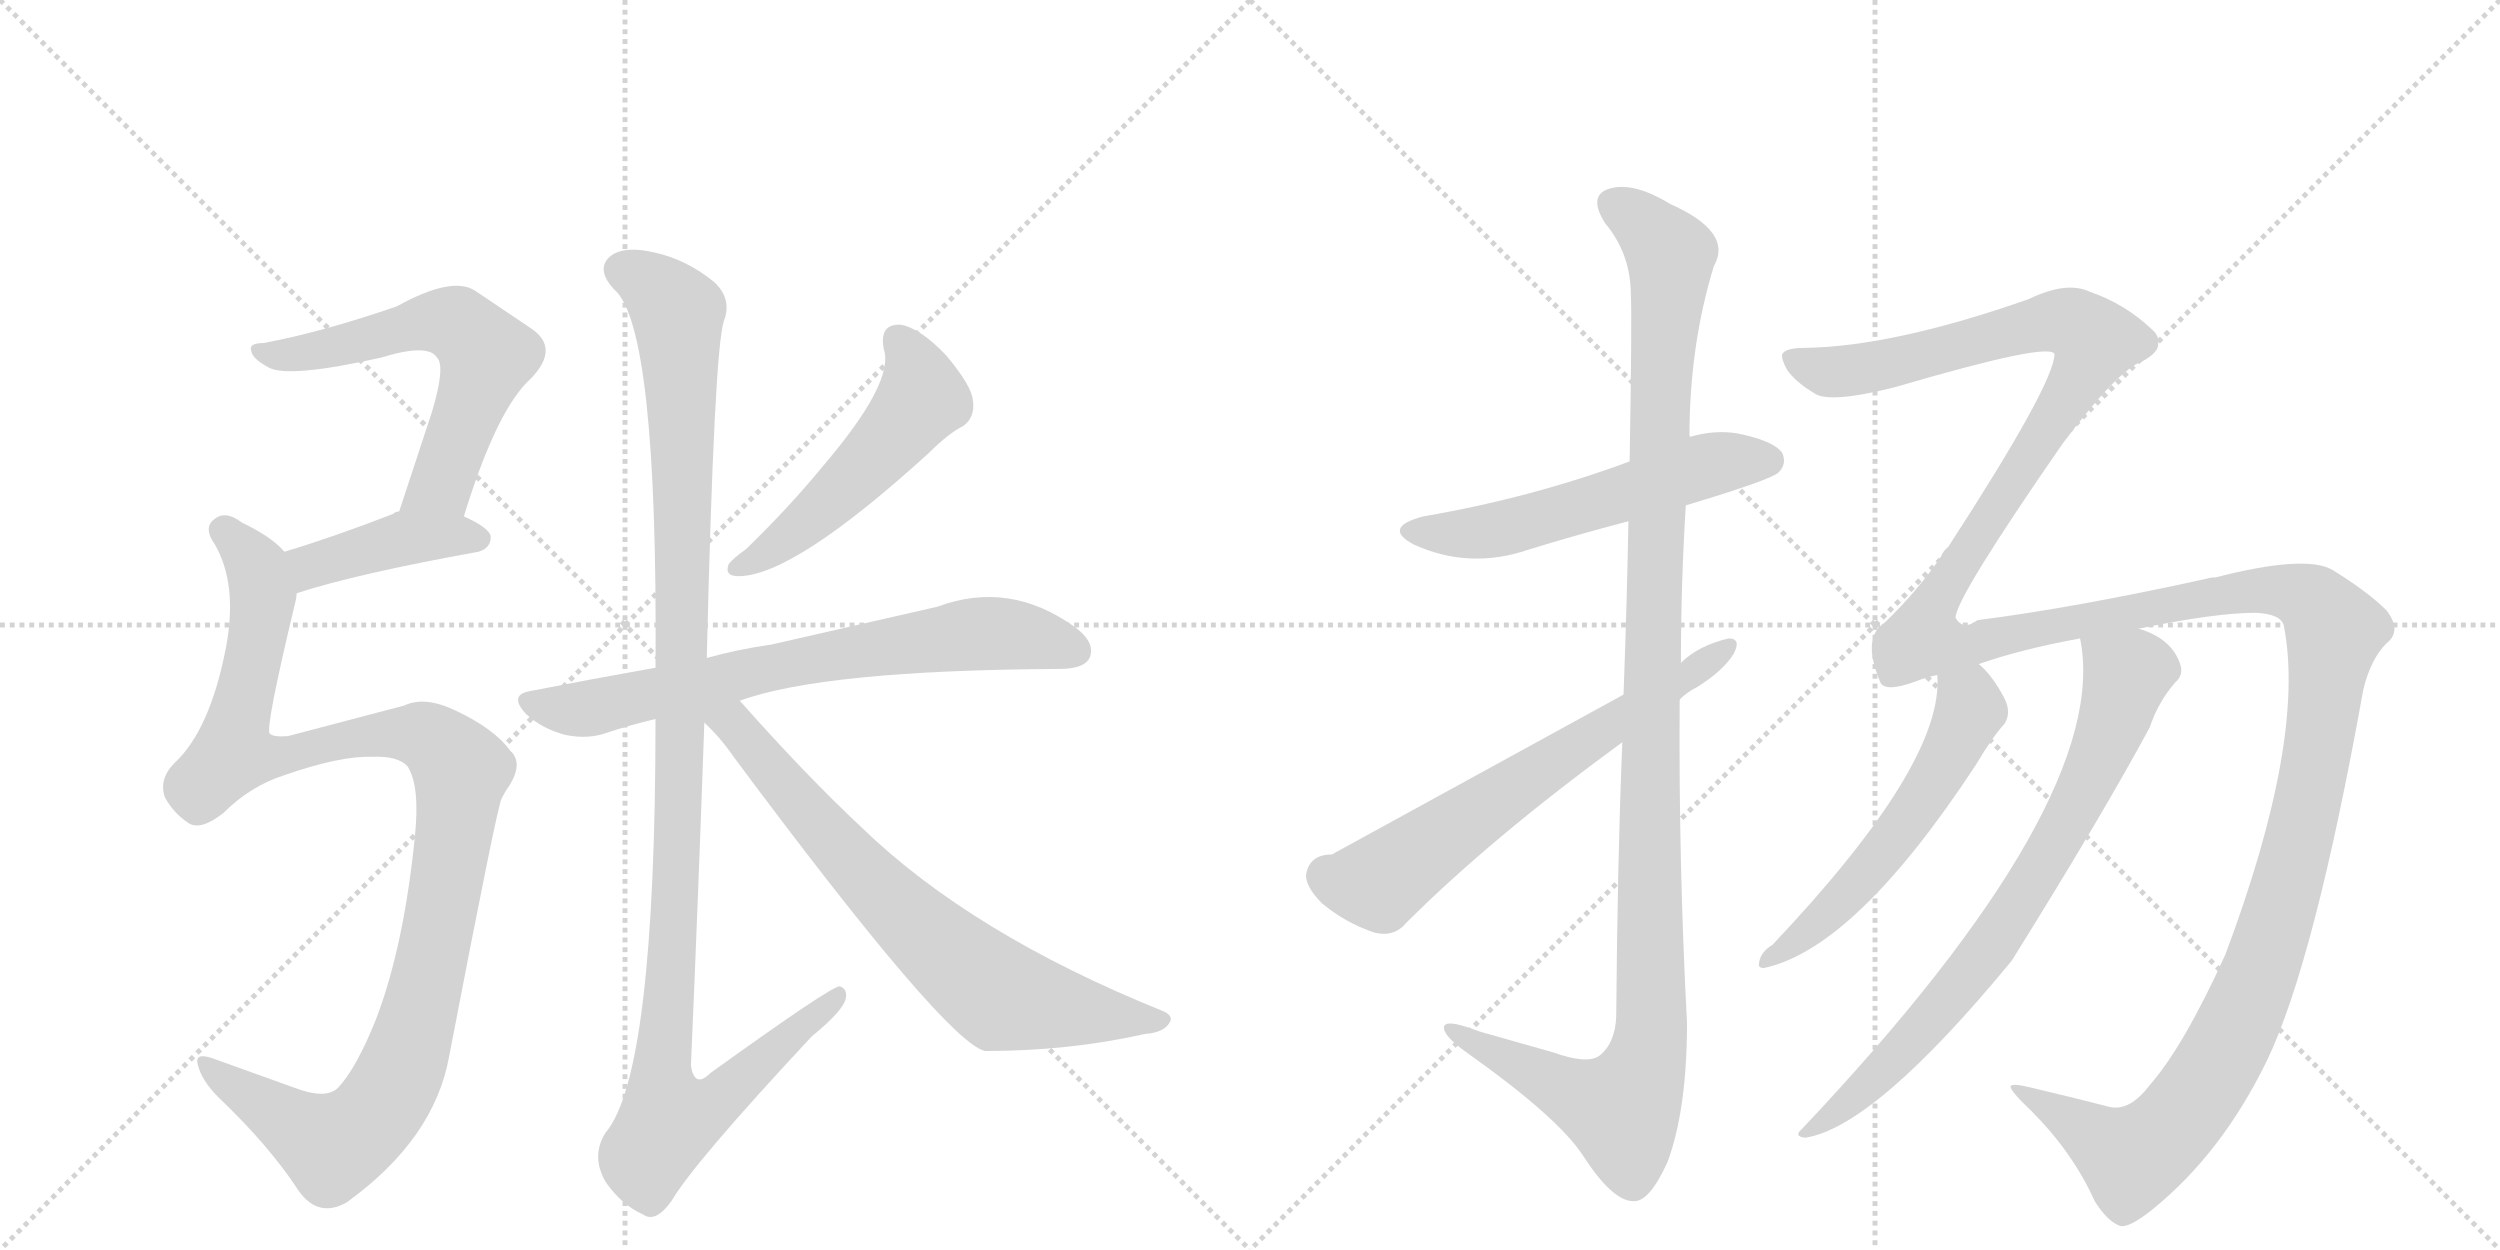 <svg version="1.1" viewBox="0 0 2048 1024" xmlns="http://www.w3.org/2000/svg">
  <g stroke="lightgray" stroke-dasharray="1,1" stroke-width="1" transform="scale(4, 4)">
    <line x1="0" y1="0" x2="256" y2="256"></line>
    <line x1="256" y1="0" x2="0" y2="256"></line>
    <line x1="128" y1="0" x2="128" y2="256"></line>
    <line x1="0" y1="128" x2="256" y2="128"></line>
    <line x1="256" y1="0" x2="512" y2="256"></line>
    <line x1="512" y1="0" x2="256" y2="256"></line>
    <line x1="384" y1="0" x2="384" y2="256"></line>
    <line x1="256" y1="128" x2="512" y2="128"></line>
  </g>
<g transform="scale(1, -1) translate(0, -850)">
   <style type="text/css">
    @keyframes keyframes0 {
      from {
       stroke: black;
       stroke-dashoffset: 599;
       stroke-width: 128;
       }
       66% {
       animation-timing-function: step-end;
       stroke: black;
       stroke-dashoffset: 0;
       stroke-width: 128;
       }
       to {
       stroke: black;
       stroke-width: 1024;
       }
       }
       #make-me-a-hanzi-animation-0 {
         animation: keyframes0 0.737s both;
         animation-delay: 0s;
         animation-timing-function: linear;
       }
    @keyframes keyframes1 {
      from {
       stroke: black;
       stroke-dashoffset: 413;
       stroke-width: 128;
       }
       57% {
       animation-timing-function: step-end;
       stroke: black;
       stroke-dashoffset: 0;
       stroke-width: 128;
       }
       to {
       stroke: black;
       stroke-width: 1024;
       }
       }
       #make-me-a-hanzi-animation-1 {
         animation: keyframes1 0.586s both;
         animation-delay: 0.737s;
         animation-timing-function: linear;
       }
    @keyframes keyframes2 {
      from {
       stroke: black;
       stroke-dashoffset: 1108;
       stroke-width: 128;
       }
       78% {
       animation-timing-function: step-end;
       stroke: black;
       stroke-dashoffset: 0;
       stroke-width: 128;
       }
       to {
       stroke: black;
       stroke-width: 1024;
       }
       }
       #make-me-a-hanzi-animation-2 {
         animation: keyframes2 1.152s both;
         animation-delay: 1.324s;
         animation-timing-function: linear;
       }
    @keyframes keyframes3 {
      from {
       stroke: black;
       stroke-dashoffset: 513;
       stroke-width: 128;
       }
       63% {
       animation-timing-function: step-end;
       stroke: black;
       stroke-dashoffset: 0;
       stroke-width: 128;
       }
       to {
       stroke: black;
       stroke-width: 1024;
       }
       }
       #make-me-a-hanzi-animation-3 {
         animation: keyframes3 0.667s both;
         animation-delay: 2.475s;
         animation-timing-function: linear;
       }
    @keyframes keyframes4 {
      from {
       stroke: black;
       stroke-dashoffset: 711;
       stroke-width: 128;
       }
       70% {
       animation-timing-function: step-end;
       stroke: black;
       stroke-dashoffset: 0;
       stroke-width: 128;
       }
       to {
       stroke: black;
       stroke-width: 1024;
       }
       }
       #make-me-a-hanzi-animation-4 {
         animation: keyframes4 0.829s both;
         animation-delay: 3.143s;
         animation-timing-function: linear;
       }
    @keyframes keyframes5 {
      from {
       stroke: black;
       stroke-dashoffset: 1153;
       stroke-width: 128;
       }
       79% {
       animation-timing-function: step-end;
       stroke: black;
       stroke-dashoffset: 0;
       stroke-width: 128;
       }
       to {
       stroke: black;
       stroke-width: 1024;
       }
       }
       #make-me-a-hanzi-animation-5 {
         animation: keyframes5 1.188s both;
         animation-delay: 3.971s;
         animation-timing-function: linear;
       }
    @keyframes keyframes6 {
      from {
       stroke: black;
       stroke-dashoffset: 717;
       stroke-width: 128;
       }
       70% {
       animation-timing-function: step-end;
       stroke: black;
       stroke-dashoffset: 0;
       stroke-width: 128;
       }
       to {
       stroke: black;
       stroke-width: 1024;
       }
       }
       #make-me-a-hanzi-animation-6 {
         animation: keyframes6 0.833s both;
         animation-delay: 5.16s;
         animation-timing-function: linear;
       }
    @keyframes keyframes7 {
      from {
       stroke: black;
       stroke-dashoffset: 554;
       stroke-width: 128;
       }
       64% {
       animation-timing-function: step-end;
       stroke: black;
       stroke-dashoffset: 0;
       stroke-width: 128;
       }
       to {
       stroke: black;
       stroke-width: 1024;
       }
       }
       #make-me-a-hanzi-animation-7 {
         animation: keyframes7 0.701s both;
         animation-delay: 5.993s;
         animation-timing-function: linear;
       }
    @keyframes keyframes8 {
      from {
       stroke: black;
       stroke-dashoffset: 1176;
       stroke-width: 128;
       }
       79% {
       animation-timing-function: step-end;
       stroke: black;
       stroke-dashoffset: 0;
       stroke-width: 128;
       }
       to {
       stroke: black;
       stroke-width: 1024;
       }
       }
       #make-me-a-hanzi-animation-8 {
         animation: keyframes8 1.207s both;
         animation-delay: 6.694s;
         animation-timing-function: linear;
       }
    @keyframes keyframes9 {
      from {
       stroke: black;
       stroke-dashoffset: 638;
       stroke-width: 128;
       }
       67% {
       animation-timing-function: step-end;
       stroke: black;
       stroke-dashoffset: 0;
       stroke-width: 128;
       }
       to {
       stroke: black;
       stroke-width: 1024;
       }
       }
       #make-me-a-hanzi-animation-9 {
         animation: keyframes9 0.769s both;
         animation-delay: 7.901s;
         animation-timing-function: linear;
       }
    @keyframes keyframes10 {
      from {
       stroke: black;
       stroke-dashoffset: 1743;
       stroke-width: 128;
       }
       85% {
       animation-timing-function: step-end;
       stroke: black;
       stroke-dashoffset: 0;
       stroke-width: 128;
       }
       to {
       stroke: black;
       stroke-width: 1024;
       }
       }
       #make-me-a-hanzi-animation-10 {
         animation: keyframes10 1.668s both;
         animation-delay: 8.67s;
         animation-timing-function: linear;
       }
    @keyframes keyframes11 {
      from {
       stroke: black;
       stroke-dashoffset: 556;
       stroke-width: 128;
       }
       64% {
       animation-timing-function: step-end;
       stroke: black;
       stroke-dashoffset: 0;
       stroke-width: 128;
       }
       to {
       stroke: black;
       stroke-width: 1024;
       }
       }
       #make-me-a-hanzi-animation-11 {
         animation: keyframes11 0.702s both;
         animation-delay: 10.339s;
         animation-timing-function: linear;
       }
    @keyframes keyframes12 {
      from {
       stroke: black;
       stroke-dashoffset: 762;
       stroke-width: 128;
       }
       71% {
       animation-timing-function: step-end;
       stroke: black;
       stroke-dashoffset: 0;
       stroke-width: 128;
       }
       to {
       stroke: black;
       stroke-width: 1024;
       }
       }
       #make-me-a-hanzi-animation-12 {
         animation: keyframes12 0.87s both;
         animation-delay: 11.041s;
         animation-timing-function: linear;
       }
</style>
<path d="M 380 427 Q 407 515 435 540 Q 459 565 435 581 L 389 612 Q 370 624 325 599 Q 264 578 216 569 Q 203 569 206 562 Q 207 556 220 549 Q 236 540 312 557 Q 351 569 358 557 Q 365 550 354 513 L 327 431 C 318 403 371 398 380 427 Z" fill="lightgray"></path> 
<path d="M 243 364 Q 292 380 392 398 Q 402 401 402 410 Q 402 417 380 427 L 327 431 Q 324 431 322 429 Q 273 410 233 398 C 204 389 214 355 243 364 Z" fill="lightgray"></path> 
<path d="M 305 230 Q 326 231 334 222 Q 344 206 340 166 Q 331 75 308 15 Q 292 -25 277 -41 Q 267 -51 241 -41 L 177 -18 Q 159 -11 162 -22 Q 165 -35 179 -49 Q 221 -89 245 -126 Q 261 -148 284 -135 Q 356 -83 368 -15 Q 408 193 411 196 Q 414 202 417 206 Q 429 225 418 235 Q 405 253 373 268 Q 348 280 331 272 L 236 247 Q 224 246 221 249 Q 217 253 242 357 Q 243 361 243 364 C 248 386 248 386 233 398 Q 223 410 198 422 Q 185 432 176 425 Q 166 418 176 404 Q 195 371 185 319 Q 172 252 143 225 Q 130 212 135 197 Q 142 184 154 176 Q 164 169 183 184 Q 205 206 233 215 Q 279 231 305 230 Z" fill="lightgray"></path> 
<path d="M 724 564 Q 733 537 674 468 Q 647 435 611 400 Q 601 393 597 388 Q 593 378 605 378 Q 650 378 761 479 Q 777 495 789 501 Q 799 508 797 522 Q 796 534 775 559 Q 754 581 738 584 Q 720 585 724 564 Z" fill="lightgray"></path> 
<path d="M 606 276 Q 675 301 868 302 Q 889 302 893 312 Q 897 324 881 336 Q 827 375 768 353 L 632 322 Q 604 318 579 311 L 537 303 Q 486 294 435 284 Q 416 281 431 265 Q 444 253 463 248 Q 482 244 498 250 Q 516 256 537 261 L 606 276 Z" fill="lightgray"></path> 
<path d="M 579 311 Q 585 563 593 587 Q 600 605 585 619 Q 563 637 537 643 Q 507 650 497 637 Q 490 627 503 613 Q 539 583 537 303 L 537 261 Q 537 -30 496 -78 Q 484 -97 496 -118 Q 509 -137 527 -145 Q 537 -152 550 -134 Q 568 -103 665 1 Q 692 23 693 33 Q 694 40 688 42 Q 682 43 582 -29 Q 569 -42 566 -23 Q 572 115 577 258 L 579 311 Z" fill="lightgray"></path> 
<path d="M 577 258 Q 590 246 601 230 Q 775 -4 807 -11 Q 876 -11 938 3 Q 953 4 958 12 Q 962 18 952 22 Q 796 85 706 172 Q 660 215 606 276 C 579 307 556 279 577 258 Z" fill="lightgray"></path> 
<path d="M 1381 436 Q 1451 457 1457 463 Q 1464 470 1460 479 Q 1453 489 1423 495 Q 1404 498 1384 492 L 1335 472 Q 1254 442 1166 427 Q 1132 418 1158 404 Q 1204 383 1253 400 Q 1292 412 1334 423 L 1381 436 Z" fill="lightgray"></path> 
<path d="M 1329 242 Q 1325 145 1324 17 Q 1323 -5 1310 -15 Q 1300 -22 1272 -12 L 1212 5 Q 1181 17 1183 7 Q 1184 0 1204 -14 Q 1277 -66 1297 -97 Q 1321 -134 1338 -134 Q 1351 -135 1366 -102 Q 1382 -59 1382 12 Q 1375 145 1376 277 L 1377 307 Q 1377 371 1381 436 L 1384 492 Q 1384 567 1404 632 Q 1420 660 1368 683 Q 1337 702 1317 695 Q 1301 689 1315 667 Q 1336 642 1336 608 Q 1337 592 1335 472 L 1334 423 Q 1333 363 1330 281 L 1329 242 Z" fill="lightgray"></path> 
<path d="M 1330 281 L 1091 150 Q 1073 150 1070 134 Q 1069 124 1083 110 Q 1102 94 1126 86 Q 1142 82 1152 94 Q 1221 163 1329 242 L 1376 277 Q 1382 283 1390 287 Q 1411 300 1420 314 Q 1427 327 1416 327 Q 1391 321 1377 307 L 1330 281 Z" fill="lightgray"></path> 
<path d="M 1761 -39 Q 1745 -60 1729 -57 Q 1702 -50 1664 -41 Q 1648 -37 1647 -40 Q 1647 -44 1664 -60 Q 1698 -94 1716 -134 Q 1726 -150 1736 -154 Q 1743 -157 1763 -141 Q 1820 -95 1857 -19 Q 1896 62 1936 285 Q 1942 310 1955 323 Q 1968 333 1955 350 Q 1940 365 1911 383 Q 1889 396 1815 377 Q 1811 377 1808 376 Q 1699 352 1620 342 Q 1608 333 1602 344 Q 1602 360 1690 487 Q 1735 547 1755 554 Q 1768 561 1768 568 Q 1769 575 1763 580 Q 1741 601 1712 611 Q 1693 620 1662 605 Q 1551 566 1478 565 Q 1463 565 1460 560 Q 1459 556 1464 547 Q 1471 537 1486 528 Q 1498 519 1553 533 Q 1679 570 1683 560 Q 1683 536 1596 402 Q 1592 399 1590 394 Q 1571 366 1544 340 Q 1525 328 1540 292 Q 1543 282 1570 292 Q 1577 295 1587 297 L 1621 306 Q 1655 318 1704 327 L 1752 335 Q 1815 348 1848 348 Q 1869 347 1871 337 Q 1889 244 1823 68 Q 1789 -7 1761 -39 Z" fill="lightgray"></path> 
<path d="M 1587 297 Q 1593 225 1452 76 Q 1442 70 1441 61 Q 1440 57 1445 57 Q 1520 73 1619 224 Q 1632 246 1642 257 Q 1648 266 1642 278 Q 1632 297 1621 306 C 1600 327 1587 327 1587 297 Z" fill="lightgray"></path> 
<path d="M 1704 327 Q 1731 195 1476 -75 Q 1469 -81 1479 -82 Q 1536 -73 1648 63 Q 1721 180 1761 254 Q 1768 275 1782 291 Q 1789 297 1786 306 Q 1779 327 1752 335 C 1724 347 1700 357 1704 327 Z" fill="lightgray"></path> 
      <clipPath id="make-me-a-hanzi-clip-0">
      <path d="M 380 427 Q 407 515 435 540 Q 459 565 435 581 L 389 612 Q 370 624 325 599 Q 264 578 216 569 Q 203 569 206 562 Q 207 556 220 549 Q 236 540 312 557 Q 351 569 358 557 Q 365 550 354 513 L 327 431 C 318 403 371 398 380 427 Z" fill="lightgray"></path>
      </clipPath>
      <path clip-path="url(#make-me-a-hanzi-clip-0)" d="M 213 562 L 258 561 L 358 587 L 388 573 L 399 559 L 367 466 L 361 454 L 334 436 " fill="none" id="make-me-a-hanzi-animation-0" stroke-dasharray="471 942" stroke-linecap="round"></path>

      <clipPath id="make-me-a-hanzi-clip-1">
      <path d="M 243 364 Q 292 380 392 398 Q 402 401 402 410 Q 402 417 380 427 L 327 431 Q 324 431 322 429 Q 273 410 233 398 C 204 389 214 355 243 364 Z" fill="lightgray"></path>
      </clipPath>
      <path clip-path="url(#make-me-a-hanzi-clip-1)" d="M 246 371 L 259 388 L 332 409 L 392 408 " fill="none" id="make-me-a-hanzi-animation-1" stroke-dasharray="285 570" stroke-linecap="round"></path>

      <clipPath id="make-me-a-hanzi-clip-2">
      <path d="M 305 230 Q 326 231 334 222 Q 344 206 340 166 Q 331 75 308 15 Q 292 -25 277 -41 Q 267 -51 241 -41 L 177 -18 Q 159 -11 162 -22 Q 165 -35 179 -49 Q 221 -89 245 -126 Q 261 -148 284 -135 Q 356 -83 368 -15 Q 408 193 411 196 Q 414 202 417 206 Q 429 225 418 235 Q 405 253 373 268 Q 348 280 331 272 L 236 247 Q 224 246 221 249 Q 217 253 242 357 Q 243 361 243 364 C 248 386 248 386 233 398 Q 223 410 198 422 Q 185 432 176 425 Q 166 418 176 404 Q 195 371 185 319 Q 172 252 143 225 Q 130 212 135 197 Q 142 184 154 176 Q 164 169 183 184 Q 205 206 233 215 Q 279 231 305 230 Z" fill="lightgray"></path>
      </clipPath>
      <path clip-path="url(#make-me-a-hanzi-clip-2)" d="M 184 415 L 211 384 L 216 349 L 191 233 L 238 231 L 330 250 L 355 244 L 378 219 L 348 32 L 324 -36 L 307 -63 L 272 -89 L 171 -26 " fill="none" id="make-me-a-hanzi-animation-2" stroke-dasharray="980 1960" stroke-linecap="round"></path>

      <clipPath id="make-me-a-hanzi-clip-3">
      <path d="M 724 564 Q 733 537 674 468 Q 647 435 611 400 Q 601 393 597 388 Q 593 378 605 378 Q 650 378 761 479 Q 777 495 789 501 Q 799 508 797 522 Q 796 534 775 559 Q 754 581 738 584 Q 720 585 724 564 Z" fill="lightgray"></path>
      </clipPath>
      <path clip-path="url(#make-me-a-hanzi-clip-3)" d="M 736 571 L 751 546 L 754 521 L 675 435 L 631 399 L 605 386 " fill="none" id="make-me-a-hanzi-animation-3" stroke-dasharray="385 770" stroke-linecap="round"></path>

      <clipPath id="make-me-a-hanzi-clip-4">
      <path d="M 606 276 Q 675 301 868 302 Q 889 302 893 312 Q 897 324 881 336 Q 827 375 768 353 L 632 322 Q 604 318 579 311 L 537 303 Q 486 294 435 284 Q 416 281 431 265 Q 444 253 463 248 Q 482 244 498 250 Q 516 256 537 261 L 606 276 Z" fill="lightgray"></path>
      </clipPath>
      <path clip-path="url(#make-me-a-hanzi-clip-4)" d="M 434 274 L 487 270 L 659 309 L 784 329 L 827 331 L 881 317 " fill="none" id="make-me-a-hanzi-animation-4" stroke-dasharray="583 1166" stroke-linecap="round"></path>

      <clipPath id="make-me-a-hanzi-clip-5">
      <path d="M 579 311 Q 585 563 593 587 Q 600 605 585 619 Q 563 637 537 643 Q 507 650 497 637 Q 490 627 503 613 Q 539 583 537 303 L 537 261 Q 537 -30 496 -78 Q 484 -97 496 -118 Q 509 -137 527 -145 Q 537 -152 550 -134 Q 568 -103 665 1 Q 692 23 693 33 Q 694 40 688 42 Q 682 43 582 -29 Q 569 -42 566 -23 Q 572 115 577 258 L 579 311 Z" fill="lightgray"></path>
      </clipPath>
      <path clip-path="url(#make-me-a-hanzi-clip-5)" d="M 510 629 L 544 607 L 555 594 L 556 581 L 560 325 L 552 78 L 542 -22 L 548 -68 L 587 -52 L 688 36 " fill="none" id="make-me-a-hanzi-animation-5" stroke-dasharray="1025 2050" stroke-linecap="round"></path>

      <clipPath id="make-me-a-hanzi-clip-6">
      <path d="M 577 258 Q 590 246 601 230 Q 775 -4 807 -11 Q 876 -11 938 3 Q 953 4 958 12 Q 962 18 952 22 Q 796 85 706 172 Q 660 215 606 276 C 579 307 556 279 577 258 Z" fill="lightgray"></path>
      </clipPath>
      <path clip-path="url(#make-me-a-hanzi-clip-6)" d="M 586 264 L 602 255 L 706 134 L 819 35 L 950 14 " fill="none" id="make-me-a-hanzi-animation-6" stroke-dasharray="589 1178" stroke-linecap="round"></path>

      <clipPath id="make-me-a-hanzi-clip-7">
      <path d="M 1381 436 Q 1451 457 1457 463 Q 1464 470 1460 479 Q 1453 489 1423 495 Q 1404 498 1384 492 L 1335 472 Q 1254 442 1166 427 Q 1132 418 1158 404 Q 1204 383 1253 400 Q 1292 412 1334 423 L 1381 436 Z" fill="lightgray"></path>
      </clipPath>
      <path clip-path="url(#make-me-a-hanzi-clip-7)" d="M 1159 416 L 1225 416 L 1396 468 L 1449 473 " fill="none" id="make-me-a-hanzi-animation-7" stroke-dasharray="426 852" stroke-linecap="round"></path>

      <clipPath id="make-me-a-hanzi-clip-8">
      <path d="M 1329 242 Q 1325 145 1324 17 Q 1323 -5 1310 -15 Q 1300 -22 1272 -12 L 1212 5 Q 1181 17 1183 7 Q 1184 0 1204 -14 Q 1277 -66 1297 -97 Q 1321 -134 1338 -134 Q 1351 -135 1366 -102 Q 1382 -59 1382 12 Q 1375 145 1376 277 L 1377 307 Q 1377 371 1381 436 L 1384 492 Q 1384 567 1404 632 Q 1420 660 1368 683 Q 1337 702 1317 695 Q 1301 689 1315 667 Q 1336 642 1336 608 Q 1337 592 1335 472 L 1334 423 Q 1333 363 1330 281 L 1329 242 Z" fill="lightgray"></path>
      </clipPath>
      <path clip-path="url(#make-me-a-hanzi-clip-8)" d="M 1324 680 L 1349 665 L 1369 634 L 1353 307 L 1353 4 L 1346 -27 L 1328 -59 L 1303 -52 L 1219 -12 L 1200 4 L 1189 5 " fill="none" id="make-me-a-hanzi-animation-8" stroke-dasharray="1048 2096" stroke-linecap="round"></path>

      <clipPath id="make-me-a-hanzi-clip-9">
      <path d="M 1330 281 L 1091 150 Q 1073 150 1070 134 Q 1069 124 1083 110 Q 1102 94 1126 86 Q 1142 82 1152 94 Q 1221 163 1329 242 L 1376 277 Q 1382 283 1390 287 Q 1411 300 1420 314 Q 1427 327 1416 327 Q 1391 321 1377 307 L 1330 281 Z" fill="lightgray"></path>
      </clipPath>
      <path clip-path="url(#make-me-a-hanzi-clip-9)" d="M 1087 132 L 1130 127 L 1410 318 " fill="none" id="make-me-a-hanzi-animation-9" stroke-dasharray="510 1020" stroke-linecap="round"></path>

      <clipPath id="make-me-a-hanzi-clip-10">
      <path d="M 1761 -39 Q 1745 -60 1729 -57 Q 1702 -50 1664 -41 Q 1648 -37 1647 -40 Q 1647 -44 1664 -60 Q 1698 -94 1716 -134 Q 1726 -150 1736 -154 Q 1743 -157 1763 -141 Q 1820 -95 1857 -19 Q 1896 62 1936 285 Q 1942 310 1955 323 Q 1968 333 1955 350 Q 1940 365 1911 383 Q 1889 396 1815 377 Q 1811 377 1808 376 Q 1699 352 1620 342 Q 1608 333 1602 344 Q 1602 360 1690 487 Q 1735 547 1755 554 Q 1768 561 1768 568 Q 1769 575 1763 580 Q 1741 601 1712 611 Q 1693 620 1662 605 Q 1551 566 1478 565 Q 1463 565 1460 560 Q 1459 556 1464 547 Q 1471 537 1486 528 Q 1498 519 1553 533 Q 1679 570 1683 560 Q 1683 536 1596 402 Q 1592 399 1590 394 Q 1571 366 1544 340 Q 1525 328 1540 292 Q 1543 282 1570 292 Q 1577 295 1587 297 L 1621 306 Q 1655 318 1704 327 L 1752 335 Q 1815 348 1848 348 Q 1869 347 1871 337 Q 1889 244 1823 68 Q 1789 -7 1761 -39 Z" fill="lightgray"></path>
      </clipPath>
      <path clip-path="url(#make-me-a-hanzi-clip-10)" d="M 1467 555 L 1508 545 L 1561 553 L 1689 587 L 1717 571 L 1670 484 L 1583 354 L 1575 327 L 1611 321 L 1847 367 L 1877 365 L 1895 356 L 1912 333 L 1896 217 L 1866 98 L 1836 16 L 1799 -49 L 1773 -81 L 1746 -99 L 1670 -50 L 1650 -43 " fill="none" id="make-me-a-hanzi-animation-10" stroke-dasharray="1615 3230" stroke-linecap="round"></path>

      <clipPath id="make-me-a-hanzi-clip-11">
      <path d="M 1587 297 Q 1593 225 1452 76 Q 1442 70 1441 61 Q 1440 57 1445 57 Q 1520 73 1619 224 Q 1632 246 1642 257 Q 1648 266 1642 278 Q 1632 297 1621 306 C 1600 327 1587 327 1587 297 Z" fill="lightgray"></path>
      </clipPath>
      <path clip-path="url(#make-me-a-hanzi-clip-11)" d="M 1594 293 L 1614 269 L 1573 192 L 1510 114 L 1447 63 " fill="none" id="make-me-a-hanzi-animation-11" stroke-dasharray="428 856" stroke-linecap="round"></path>

      <clipPath id="make-me-a-hanzi-clip-12">
      <path d="M 1704 327 Q 1731 195 1476 -75 Q 1469 -81 1479 -82 Q 1536 -73 1648 63 Q 1721 180 1761 254 Q 1768 275 1782 291 Q 1789 297 1786 306 Q 1779 327 1752 335 C 1724 347 1700 357 1704 327 Z" fill="lightgray"></path>
      </clipPath>
      <path clip-path="url(#make-me-a-hanzi-clip-12)" d="M 1711 323 L 1742 297 L 1741 290 L 1718 226 L 1675 144 L 1625 66 L 1583 15 L 1534 -35 L 1497 -66 L 1486 -67 L 1482 -76 " fill="none" id="make-me-a-hanzi-animation-12" stroke-dasharray="634 1268" stroke-linecap="round"></path>

</g>
</svg>
